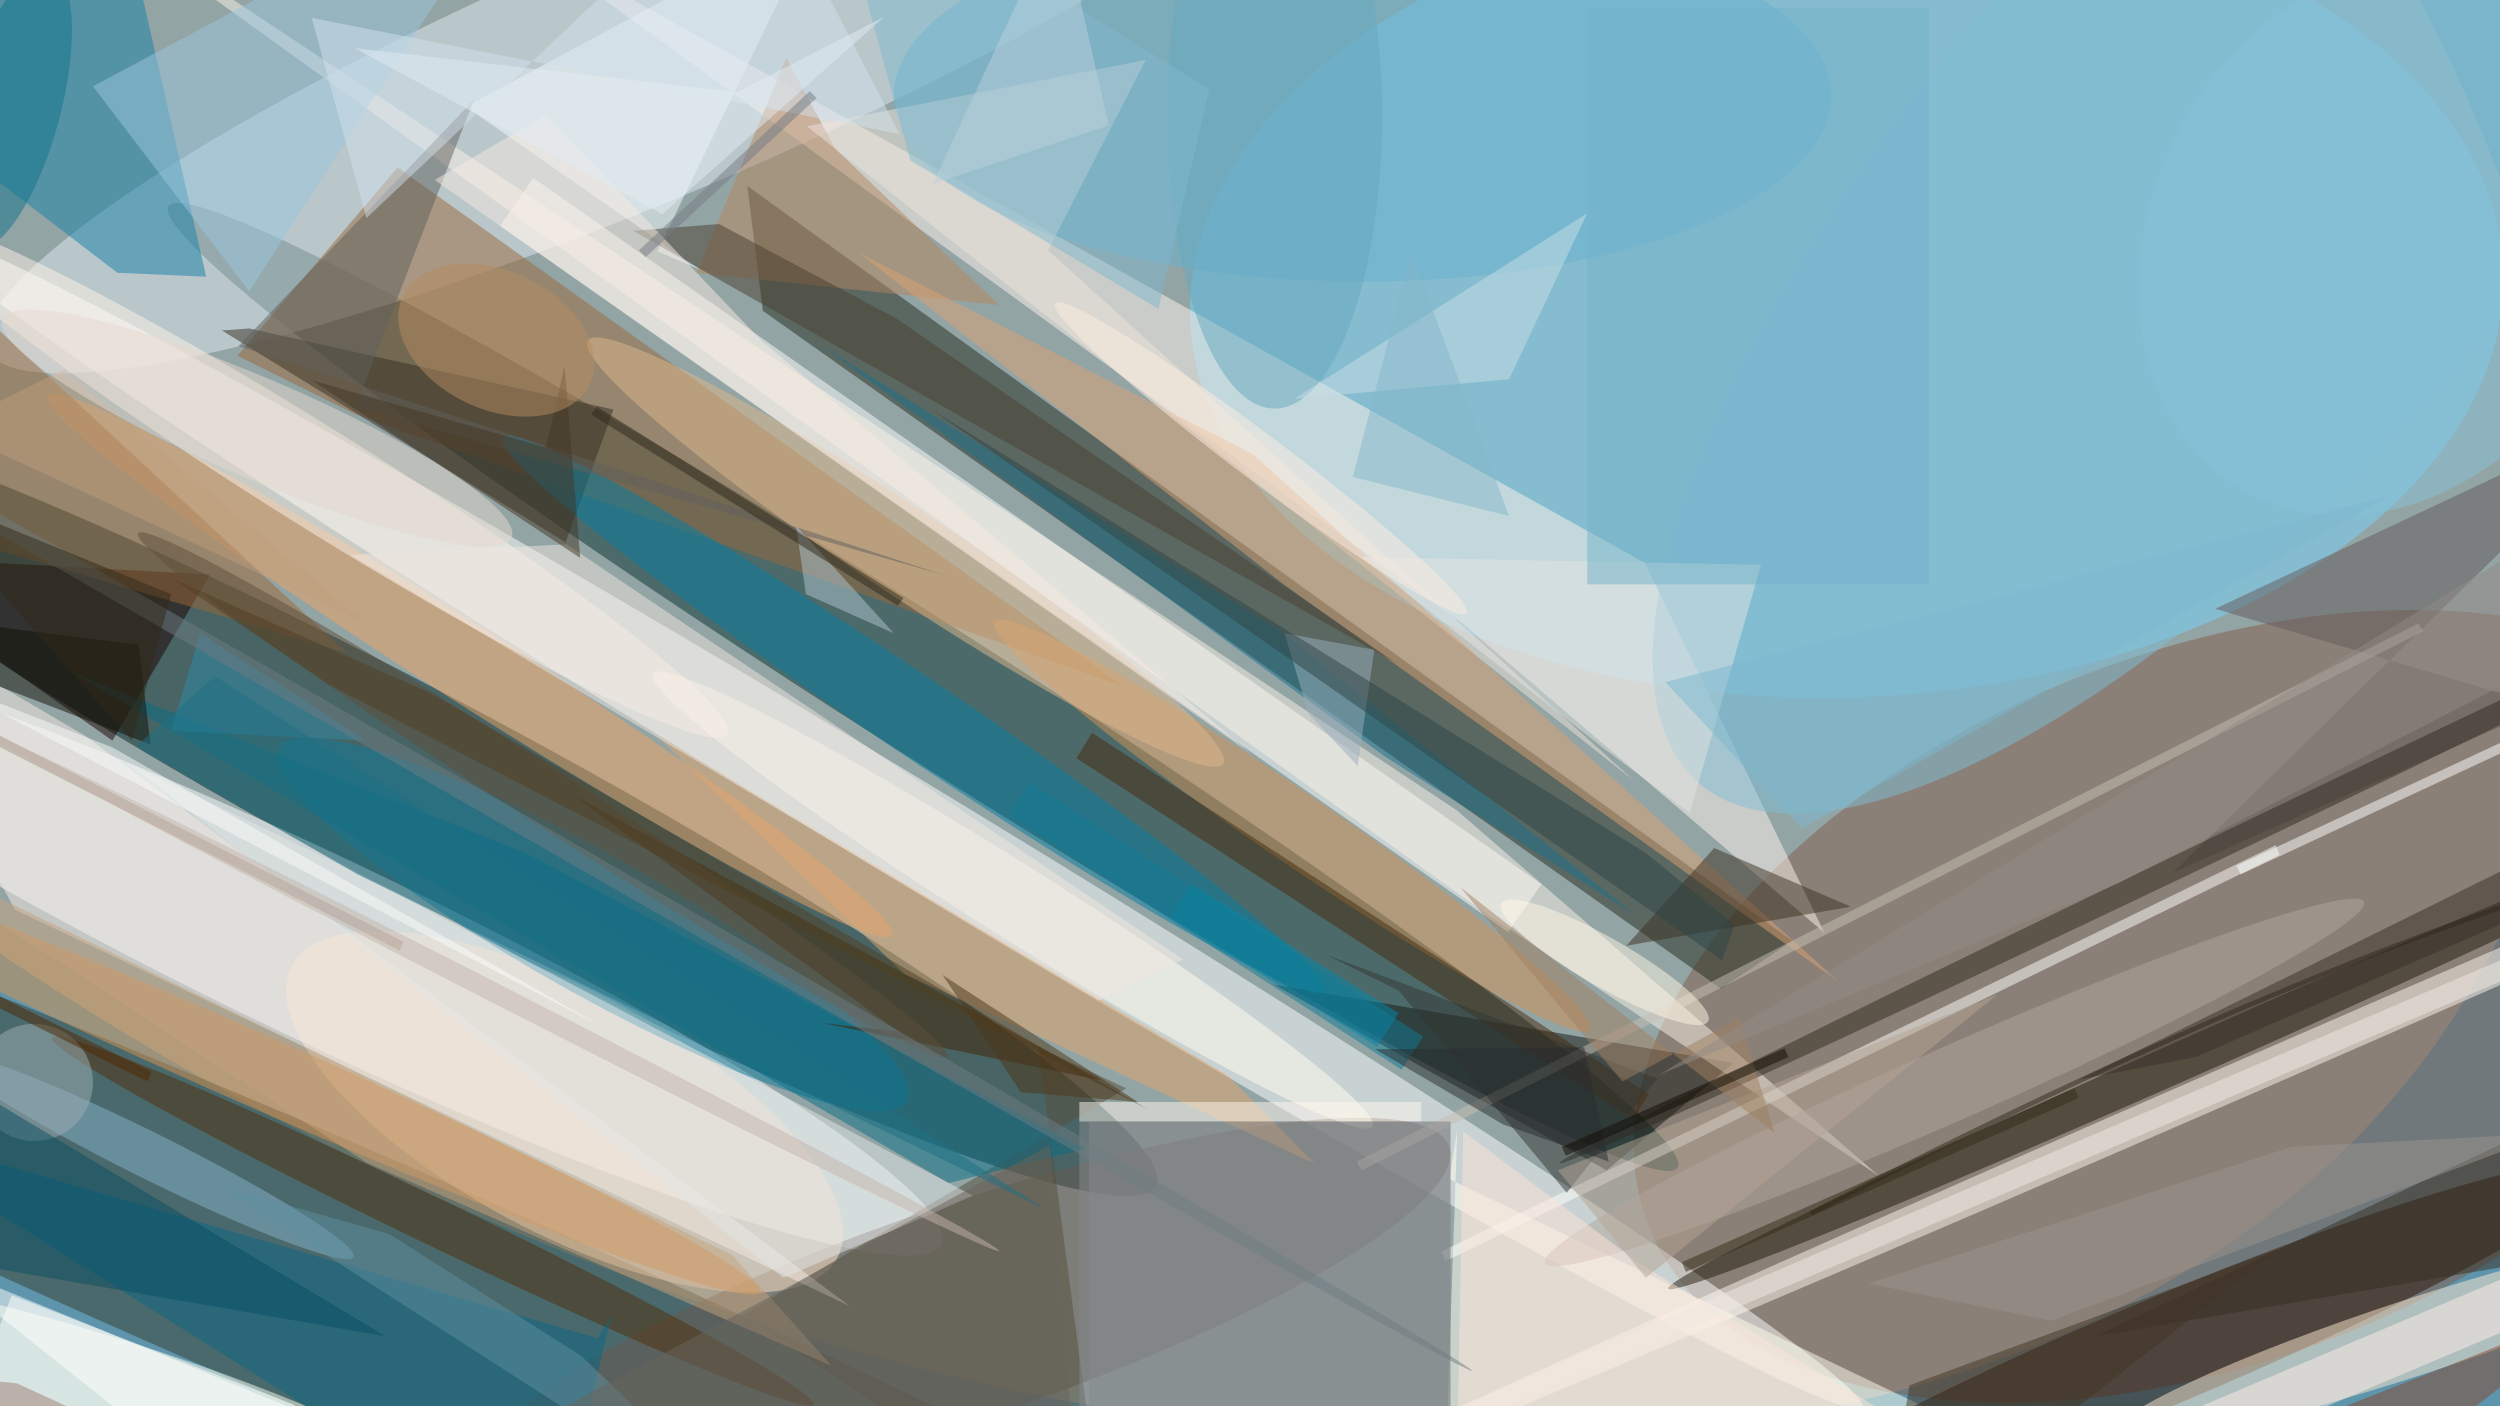 <svg xmlns="http://www.w3.org/2000/svg" width="1200" height="675" viewBox="0 0 300 168"><rect x="0" y="0" width="300" height="168" fill="#333333" stroke="none"/><g filter="blur(2px)"><rect width="200%" height="200%" x="-50%" y="-50%" fill="#5e94ac"/><rect width="100%" height="100%" fill="#5e94ac"/><g transform="translate(.6 .6)scale(1.172)"><circle r="1" fill="#c9b59f" fill-opacity=".5" transform="rotate(-61.2 44.5 -67.3)scale(122.218 195.832)"/><circle r="1" fill="#002427" fill-opacity=".5" transform="matrix(-4.813 9.014 -73.45 -39.219 44.4 81.4)"/><circle r="1" fill="#7ad5fb" fill-opacity=".5" transform="rotate(177.8 94 16.5)scale(67.276 41.18)"/><circle r="1" fill="#825d4a" fill-opacity=".5" transform="matrix(-57.412 22.499 -13.233 -33.768 225.7 102.2)"/><circle r="1" fill="#fff" fill-opacity=".5" transform="matrix(63.394 30.142 -4.052 8.521 32.5 96.4)"/><circle r="1" fill="#083030" fill-opacity=".5" transform="matrix(-3.675 5.769 -77.261 -49.221 94 69.5)"/><circle r="1" fill="#363e2d" fill-opacity=".5" transform="rotate(-66.7 114.8 40)scale(13.567 145.811)"/><circle r="1" fill="#e1ebf2" fill-opacity=".5" transform="rotate(-113 35.3 -19.2)scale(13.398 74.48)"/><circle r="1" fill="#fff" fill-opacity=".5" transform="rotate(31.2 -103.5 204.4)scale(116.04 5.079)"/><circle r="1" fill="#69584e" fill-opacity=".5" transform="matrix(3.541 10.402 -49.762 16.94 98.1 133.5)"/><path fill="#252d20" fill-opacity=".5" d="M183 95.5 76 18.2 77.6 31l98.1 69.4z"/><path fill="#fffff1" fill-opacity=".5" d="m147.9 119.9.8-5.1-1.1 31.6 49.1-3.1z"/><path fill="#fff" fill-opacity=".5" d="m54.1 17.4 103.2 72.3-3.4 4.9L50.7 22.3z"/><path fill="#fff4ed" fill-opacity=".5" d="M149.1 62.9 51.8-7.8l116.1 64.6 18.4 37.9z"/><path fill="#fff" fill-opacity=".5" d="m29.6 143-4.3 11.2-29-11.2 4.4-11.2z"/><circle r="1" fill="#2d1100" fill-opacity=".5" transform="matrix(-2.134 -5.088 45.333 -19.015 220.6 137.7)"/><path fill="#9b693d" fill-opacity=".5" d="m23.8 35.6 16.4-19.3 74.4 53.2-78.7-27.9z"/><circle r="1" fill="#fffaf2" fill-opacity=".5" transform="matrix(-.728 -1.672 104.904 -45.685 229.3 109.5)"/><circle r="1" fill="#ffebd0" fill-opacity=".5" transform="matrix(31.249 -10.214 1.215 3.718 246.9 136)"/><path fill="#131712" fill-opacity=".5" d="m164 119-34-19 47 8z"/><path fill="#1681a6" fill-opacity=".5" d="m10.7-16 9.9 43.5-9.1-.4L-16 6z"/><path fill="#1c0000" fill-opacity=".5" d="m-16 56 37 2-10 17z"/><ellipse cx="139" cy="9" fill="#66b3d1" fill-opacity=".5" rx="48" ry="19"/><circle r="1" fill="#ffe4cb" fill-opacity=".5" transform="matrix(5.843 -10.883 27.909 14.984 57.3 113)"/><circle r="1" fill="#21180a" fill-opacity=".5" transform="matrix(55.702 -24.71 .811 1.827 226 106.4)"/><circle r="1" fill="#eea565" fill-opacity=".5" transform="matrix(2.097 -3.279 43.212 27.635 47.6 67.3)"/><circle r="1" fill="#0e7d9f" fill-opacity=".5" transform="matrix(3.478 -6.172 32.142 18.111 60.2 93.8)"/><circle r="1" fill="#da924f" fill-opacity=".5" transform="matrix(-1.493 3.385 -51.913 -22.896 25.4 108.6)"/><path fill="#564e3c" fill-opacity=".5" d="m114.8 110.6-9-4.2 7 52.6-37.2-25.2z"/><path fill="#fdf2e9" fill-opacity=".5" d="M151.2 92.4.5-16l148.1 98.1 43.3 37.5z"/><path fill="#fffffc" fill-opacity=".5" d="m147.5 128.3-.4-1 85.4-41.6.4 1z"/><path fill="#362f22" fill-opacity=".5" d="m25 32.8-2.8.2 35.2 21.7 4.9-13.6z"/><circle r="1" fill="#80bfd6" fill-opacity=".5" transform="matrix(-22.676 -19.991 53.378 -60.546 226.7 18.7)"/><circle r="1" fill="#fff5e8" fill-opacity=".5" transform="matrix(-41.991 -26.279 2.695 -4.306 32 48.1)"/><circle r="1" fill="#057fa3" fill-opacity=".5" transform="rotate(-56 114.5 -51.3)scale(3.993 50.724)"/><path fill="#f5fcff" fill-opacity=".5" d="m71.2 26.8-4.4-1.9L83.4-9.4 47.2 10.1z"/><circle r="1" fill="#fffef1" fill-opacity=".5" transform="rotate(32.2 -106.6 224.4)scale(43.527 3.769)"/><circle r="1" fill="#d39255" fill-opacity=".5" transform="matrix(30.477 20.893 -2.029 2.96 131.8 83.7)"/><path fill="#87888d" fill-opacity=".5" d="M110 114h38v30h-38z"/><circle r="1" fill="#51310c" fill-opacity=".5" transform="matrix(-1.04 2.161 -38.996 -18.777 43.8 124.2)"/><path fill="#b6865f" fill-opacity=".5" d="m80 5.1-9.2 22 31 3.3-16.8-16z"/><path fill="#63585b" fill-opacity=".5" d="m226.3 61.5 44.7-21-49 48 38.1-17z"/><path fill="#eee4db" fill-opacity=".5" d="m166.9 79.2-60.1-54.4 10-19.5-34.7 6.8z"/><path fill="#086687" fill-opacity=".5" d="m62.1 133.8-6 25.2-72.1-45.2 76.7 22.4z"/><circle r="1" fill="#86b2cb" fill-opacity=".5" transform="matrix(-20.88 -10.377 1.049 -2.111 14.8 117.5)"/><path fill="#f6eae2" fill-opacity=".5" d="m1 92.3 85.5 40.6L8.2 74.5-16 60.3z"/><path fill="#9d6637" fill-opacity=".5" d="m-6 28 41 38-51-15z"/><path fill="#dda372" fill-opacity=".5" d="M127.8 45.7 87.5 25.1l43.3 33.8 57.2 41z"/><path fill="#e3a76f" fill-opacity=".5" d="M92.1 98.9 66.5 74.3l58.7 35 8.9 9z"/><circle r="1" fill="#ffe" fill-opacity=".5" transform="rotate(-72.4 103.1 64)scale(6.604 40.243)"/><path fill="#fff" fill-opacity=".5" d="m281.5 64.2-52.6 24.5-.4-.9 52.6-24.5z"/><path fill="#4a3e30" fill-opacity=".5" d="m73.1 22.1 18.2 9.7 51.2 35.3-78.2-44.3z"/><path fill="#3d3022" fill-opacity=".5" d="m175 86 14 6-23 4z"/><path fill="#096c87" fill-opacity=".5" d="M53.5 86.6 6.8 68l89.8 52.3 14-3.5z"/><path fill="#422505" fill-opacity=".5" d="M112.3 109.8 58 80.5l33.5 24.3-7.9-.9z"/><circle r="1" fill="#b1a79e" fill-opacity=".5" transform="matrix(-41.945 18.5 -1.525 -3.458 199.6 110)"/><path fill="#472b0f" fill-opacity=".5" d="m166.7 113.8-57-37 1.6-2.6 57 37z"/><path fill="#9bc7de" fill-opacity=".5" d="M54-16 25 29 9 8z"/><path fill="#fde5d8" fill-opacity=".5" d="m167.3 128.5 50.3 30.5-68.9-12 .6-32z"/><circle r="1" fill="#deb88c" fill-opacity=".5" transform="matrix(32.53 21.674 -2.453 3.681 92.2 55.7)"/><path fill="#ffeee8" fill-opacity=".5" d="m207.8 155.8-2-4.6 54.4-23 2 4.6z"/><path fill="#e3e4e3" fill-opacity=".5" d="m172.5 82.4 7.3-25.4-41-.8 24.9 19.6z"/><circle r="1" fill="#30291f" fill-opacity=".5" transform="rotate(154.4 106.7 68)scale(81.101 1.209)"/><path fill="#c7beb5" fill-opacity=".5" d="M247.6 63.8 138.9 119l-.5-.9L247.1 63z"/><path fill="#87492f" fill-opacity=".5" d="M199.4 159h31.1l18.5-12.7 17.4-13.7z"/><ellipse cx="130" cy="11" fill="#66a9c1" fill-opacity=".5" rx="11" ry="30"/><path fill="#5e91a3" fill-opacity=".5" d="m21.9 120.6 57.8 37.2L59 138l-19.7-12.5z"/><path fill="#382e28" fill-opacity=".5" d="m224.3 107.4-11.9 2.3 43.3-21.4 1.2 4.9z"/><path fill="#c9dee6" fill-opacity=".5" d="m154 38 8-17-30 19z"/><path fill="#61615d" fill-opacity=".5" d="M48 9.4 23.9 34.6l72.4 23.5-60.4-17.3z"/><path fill="#0189ab" fill-opacity=".5" d="m140.5 106.3-21.2-13.2 2.2-3.4 21.2 13.2z"/><circle cx="3" cy="110" r="6" fill="#9fafb4" fill-opacity=".5"/><path fill="#d2e1ed" fill-opacity=".5" d="m76.7-16 14.9 28.9L31.4 1 37 21.5z"/><path fill="#e3e7e6" fill-opacity=".5" d="m99.1 121.6-59-31.1-27.5-13.2L79.7 130z"/><path fill="#73b2ca" fill-opacity=".5" d="M162 0h35v59h-35z"/><circle r="1" fill="#86c2d8" fill-opacity=".5" transform="rotate(-150.8 125 -20)scale(23.946 29.668)"/><circle r="1" fill="#5e4e3a" fill-opacity=".5" transform="matrix(41.458 26.82 -1.556 2.405 55.1 80.6)"/><path fill="#fff8ef" fill-opacity=".5" d="M110 112h35v2h-35z"/><path fill="#19708c" fill-opacity=".5" d="m167.1 93-25.7-16.3-57.9-42.2 47.1 29.3z"/><path fill="#f1e7e0" fill-opacity=".5" d="M57.5 54.9 35.4 56l76.6 45.6 8.6-4.2z"/><circle r="1" fill="#f1e9e3" fill-opacity=".5" transform="matrix(219.413 -93.952 .394 .919 254.5 99)"/><path fill="#333633" fill-opacity=".5" d="m142.7 100.6 17.2 20.7 9.3-11.7-34-12.7z"/><path fill="#b1c4d0" fill-opacity=".5" d="m82 60 9 4-10-11z"/><path fill="#2f281a" fill-opacity=".5" d="M91.4 61.2 60 41.6l.6-.8L92 60.4z"/><path fill="#b6a495" fill-opacity=".5" d="m168 130-9-11 45-18z"/><path fill="#0b5065" fill-opacity=".5" d="m39 136-46-8 6-16z"/><circle r="1" fill="#fff8e7" fill-opacity=".5" transform="matrix(-1.241 2.17 -10.58 -6.049 163.8 97.7)"/><path fill="#868a8c" fill-opacity=".5" d="M111 114h37v30h-37z"/><circle r="1" fill="#fcece0" fill-opacity=".5" transform="rotate(127 52.8 55.1)scale(2.394 26.359)"/><circle r="1" fill="#10738d" fill-opacity=".5" transform="matrix(-3.864 14.365 -4.792 -1.289 .7 10.3)"/><path fill="#352f23" fill-opacity=".5" d="m214 136 57-27-10 19z"/><path fill="#9aafbc" fill-opacity=".5" d="M140.2 65.7 131 64l2.5 8.3 5 5.3z"/><path fill="#453625" fill-opacity=".5" d="m55.4 45-24-6.9 27.5 18.2-1.6-19.7z"/><path fill="#2d8aaa" fill-opacity=".5" d="m17 74 3-10 17 11z"/><path fill="#a79489" fill-opacity=".5" d="m40.4 96.5-55.2-28.1.4-1 55.2 28.2z"/><path fill="#a08061" fill-opacity=".5" d="m165.6 109.9 12-6.5 3.6 11.8L149 90z"/><path fill="#c6a27c" fill-opacity=".5" d="M84.6 139 37 118.2l-53-34.6 90.5 44.1z"/><path fill="#81b9cf" fill-opacity=".5" d="m118.1 30.8 5.2-22.5L84.1-16l8.6 31.6z"/><path fill="#7db9d0" fill-opacity=".5" d="m244 50-60 34-14-15z"/><path fill="#9b928f" fill-opacity=".5" d="m190.8 130.6 18.7 3.8 51.1-19.2-26.5 1.4z"/><path fill="#2e4447" fill-opacity=".5" d="M94.7 41 168 86.5l9.1 7.4-1.3 3.6z"/><path fill="#111107" fill-opacity=".5" d="m-7 67-9-5.6 29.7 3.8 1.2 10.2z"/><path fill="#68655d" fill-opacity=".5" d="m52.4 145.8 28.4-15.2 26.2-14.2 3.3 42.6z"/><path fill="#f7ebe1" fill-opacity=".5" d="M55.4 10.9 44 17.6l83.5 58.7L77.4 34z"/><path fill="#84b6cb" fill-opacity=".5" d="m144 25 10 27-16-4z"/><path fill="none" stroke="#30281a" stroke-opacity=".5" stroke-width=".5" d="M271 87.2q-35.5 10-86.1 36.2"/><circle r="1" fill="#6f7d82" fill-opacity=".5" transform="matrix(.498 -.867 105.612 60.73 44.6 78.8)"/><circle r="1" fill="#b78d61" fill-opacity=".5" transform="matrix(9.57 4.489 -3.006 6.409 50.3 34)"/><path fill="#938a86" fill-opacity=".5" d="m262.6 65.8-46.2 23.8-47 19.6 91.4-55.8z"/><path fill="#fafcfa" fill-opacity=".5" d="m11 75.7 50.3 28.7-67.6-35.3-9.7-4z"/><path fill="#513e22" fill-opacity=".5" d="M117.1 112.8 33.4 69.4l-16.3-11 26.6 11.8z"/><path fill="#332b17" fill-opacity=".5" d="m211.9 110.6.4 1-40.2 17.8-.4-1z"/><path fill="#117b96" fill-opacity=".5" d="m102.8 82.6 2.2-3.3 40.2 26-2.2 3.4z"/><path fill="#4f2700" fill-opacity=".5" d="m-7 99.2.4-1L15 108.9l-.4 1z"/><circle r="1" fill="#c4b5ac" fill-opacity=".5" transform="rotate(27.1 -184 154)scale(58.232 1)"/><path fill="#747a83" fill-opacity=".5" d="M83.1 9.2 65.6 25.5l-.7-.7L82.4 8.5z"/><path fill="#c09e7d" fill-opacity=".5" d="m-6 43 12-6 31 26z"/><path fill="#433525" fill-opacity=".5" d="m195 141-3 18 41-32z"/><path fill="#e2ecf2" fill-opacity=".5" d="m67.3 21.1-31.5-17L75 8.6 90 .9z"/><path fill="#1d7085" fill-opacity=".5" d="m36.1 88.7 70.6 34.4-85.2-54.7-8.1 7.2z"/><path fill="#292d2e" fill-opacity=".5" d="m140.3 106.6 13.1 7.7 10.8 3.8-2.5-11.7z"/><path fill="#a07f72" fill-opacity=".5" d="m-16 139.1 17.2 1.7 17.6 8.1z"/><path fill="#302917" fill-opacity=".5" d="m-10 49 23 26 4-15z"/><path fill="#fffffd" fill-opacity=".5" d="m31 159 17-8-56-23z"/><circle r="1" fill="#e4d8cf" fill-opacity=".5" transform="matrix(26.074 11.175 -2.015 4.701 25.8 43)"/><path fill="#110d05" fill-opacity=".5" d="m182.2 106.5.4.9-22.8 10.1-.4-.9z"/><path fill="#bbd1dc" fill-opacity=".5" d="m113 12-5-22-13 28z"/><path fill="#4c3619" fill-opacity=".5" d="M116 112 96 99l8 12z"/></g></g></svg>
